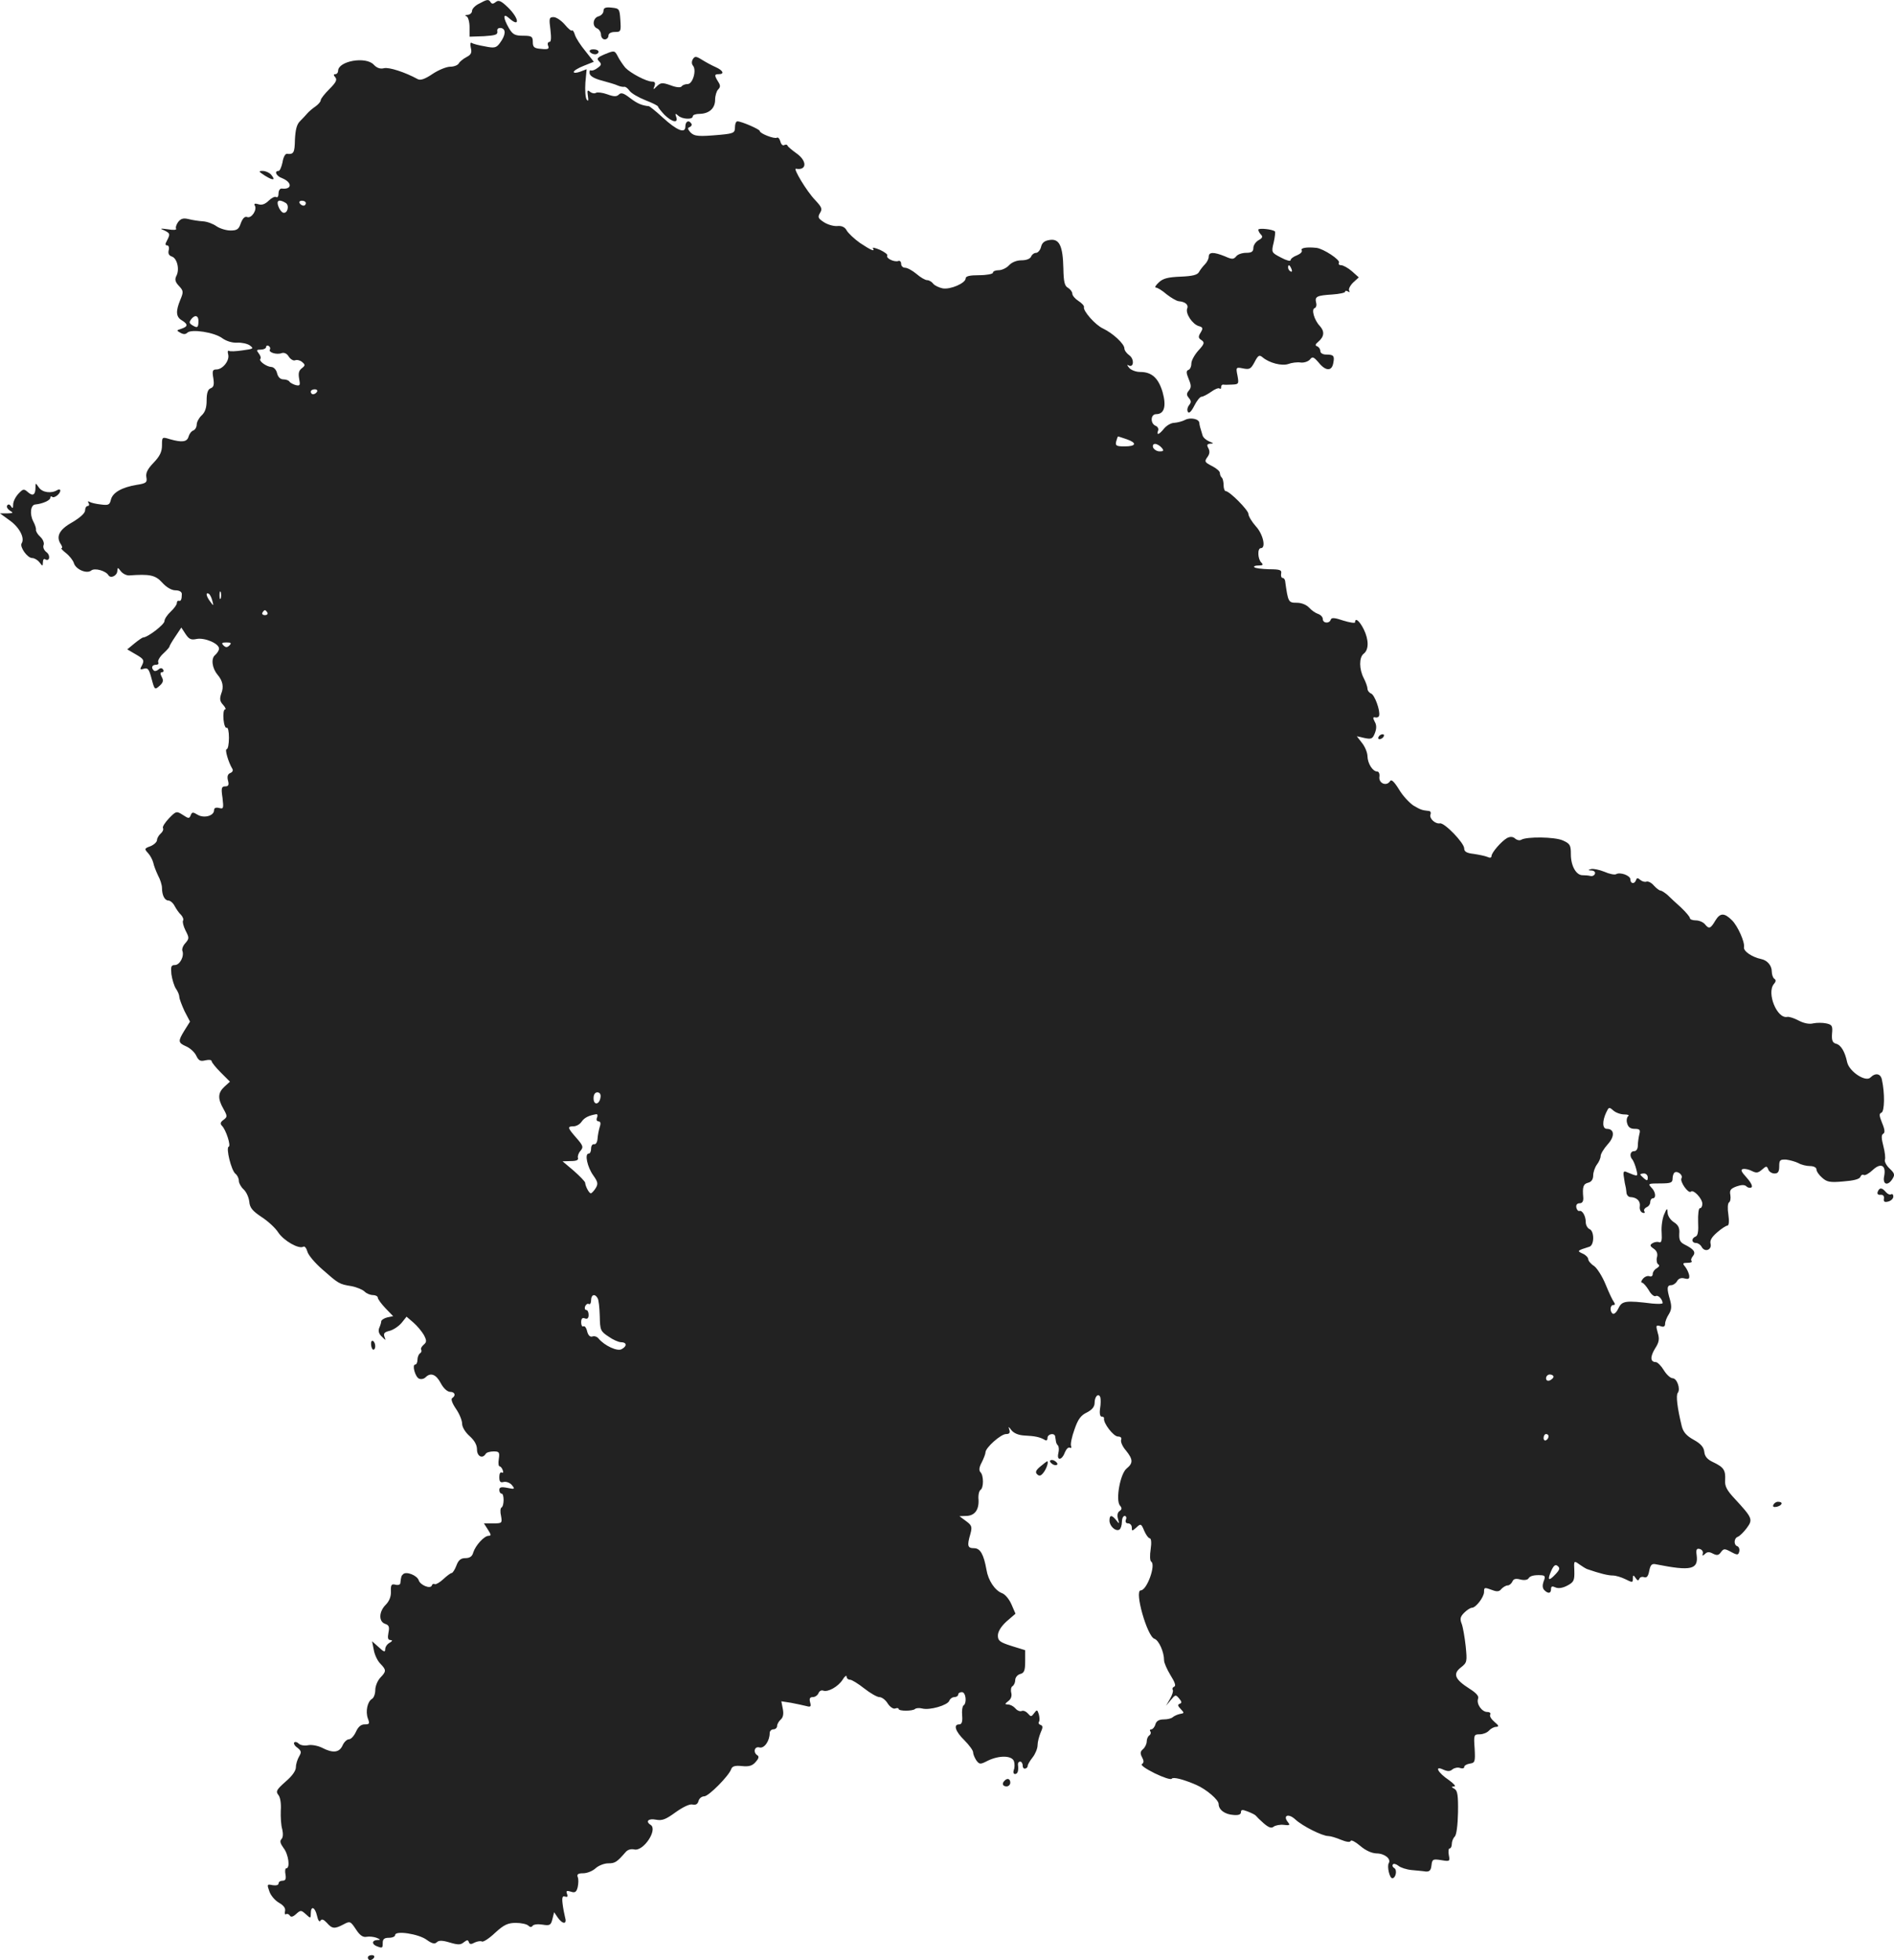 <?xml version="1.0" standalone="no"?>
<!DOCTYPE svg PUBLIC "-//W3C//DTD SVG 20010904//EN"
 "http://www.w3.org/TR/2001/REC-SVG-20010904/DTD/svg10.dtd">
<svg version="1.0" xmlns="http://www.w3.org/2000/svg"
 width="763.573pt" height="789.885pt" viewBox="0 0 763.573 789.885"
 preserveAspectRatio="xMidYMid meet">
<g transform="translate(-644.7,1385.885) scale(0.1,-0.1)"
fill="#222222" stroke="none">
<path d="M8378 13844 c-16 -8 -28 -21 -28 -29 0 -8 -8 -15 -17 -16 -11 0 -13
-3 -5 -6 6 -2 12 -22 12 -43 l0 -39 58 2 c46 3 56 6 54 19 -2 11 4 15 15 14
21 -4 19 -29 -5 -61 -14 -19 -22 -21 -60 -13 -24 4 -48 10 -53 14 -6 3 -7 -4
-4 -19 5 -20 2 -28 -17 -38 -12 -6 -27 -18 -31 -25 -4 -8 -20 -14 -35 -14 -15
0 -47 -13 -71 -29 -31 -21 -49 -27 -60 -21 -51 28 -116 49 -136 44 -15 -4 -29
1 -41 14 -32 35 -144 15 -144 -25 0 -7 -5 -13 -11 -13 -8 0 -8 -4 0 -13 8 -10
2 -21 -24 -47 -19 -19 -35 -39 -35 -45 0 -6 -10 -17 -21 -25 -12 -8 -27 -21
-33 -28 -6 -7 -19 -21 -30 -32 -13 -13 -18 -35 -20 -74 -1 -53 -5 -60 -32 -57
-7 1 -15 -14 -18 -34 -4 -19 -11 -35 -16 -35 -19 0 -9 -21 14 -29 42 -17 41
-47 -1 -42 -7 1 -13 -8 -13 -19 0 -12 -4 -19 -10 -15 -5 3 -19 -4 -30 -15 -14
-14 -28 -19 -42 -14 -13 4 -18 2 -14 -5 11 -17 -13 -53 -30 -47 -10 4 -18 -4
-26 -24 -8 -25 -15 -30 -42 -30 -17 0 -43 8 -56 17 -14 10 -38 19 -55 20 -16
1 -43 5 -58 9 -21 5 -31 2 -42 -12 -7 -10 -11 -22 -8 -27 3 -5 -12 -6 -34 -2
-30 4 -33 3 -15 -4 25 -12 26 -15 12 -42 -8 -14 -7 -19 1 -19 6 0 9 -9 6 -20
-3 -13 1 -21 13 -25 21 -7 32 -52 18 -78 -7 -14 -5 -24 10 -40 19 -20 19 -25
6 -56 -19 -46 -18 -69 6 -83 26 -16 25 -25 -2 -34 -20 -6 -20 -7 -4 -16 12 -7
21 -7 28 0 16 16 109 2 141 -22 17 -12 40 -19 60 -18 18 1 41 -4 51 -11 17
-13 15 -14 -29 -20 -26 -4 -51 -5 -55 -2 -5 3 -6 -4 -3 -15 6 -24 -22 -60 -48
-60 -15 0 -17 -6 -12 -35 4 -26 2 -36 -11 -41 -11 -4 -16 -19 -16 -49 0 -29
-6 -47 -20 -60 -11 -10 -20 -27 -20 -37 0 -10 -6 -21 -14 -24 -8 -3 -16 -14
-19 -25 -6 -21 -26 -24 -75 -10 -32 10 -32 9 -32 -25 0 -26 -9 -44 -34 -70
-24 -25 -32 -41 -29 -58 4 -21 0 -25 -39 -31 -60 -10 -97 -31 -104 -60 -5 -21
-10 -23 -41 -19 -19 2 -40 7 -46 11 -6 3 -7 1 -3 -5 4 -7 2 -12 -3 -12 -6 0
-11 -8 -11 -18 0 -11 -20 -29 -52 -48 -54 -30 -67 -59 -44 -91 4 -7 5 -13 1
-13 -4 0 4 -9 18 -20 14 -11 29 -30 32 -41 8 -25 52 -44 70 -29 14 11 58 -1
69 -19 9 -15 36 -2 36 18 1 14 2 14 14 -2 8 -10 22 -17 33 -17 83 6 106 2 134
-29 17 -19 38 -31 53 -31 16 0 26 -6 26 -15 0 -22 -4 -30 -12 -27 -5 1 -8 -3
-8 -9 0 -7 -11 -22 -25 -35 -14 -13 -25 -30 -25 -38 0 -14 -68 -66 -86 -66 -3
0 -19 -11 -35 -24 l-29 -24 36 -21 c31 -18 33 -23 24 -42 -10 -18 -9 -20 7
-15 16 5 21 -2 31 -40 12 -45 13 -46 32 -29 15 13 17 22 9 36 -7 13 -6 19 1
19 6 0 8 5 5 10 -5 8 -11 8 -19 1 -7 -6 -16 -8 -19 -4 -12 11 -7 23 9 23 8 0
12 4 9 10 -3 5 5 21 19 34 14 13 26 26 26 29 0 3 11 22 24 41 l24 36 17 -26
c14 -21 22 -25 45 -20 32 6 90 -18 90 -39 0 -7 -7 -18 -16 -26 -17 -14 -12
-53 10 -79 21 -25 26 -49 15 -76 -7 -21 -6 -31 7 -45 10 -11 13 -19 8 -19 -5
0 -8 -18 -6 -40 2 -22 8 -37 13 -34 5 3 9 -15 9 -40 0 -25 -4 -46 -9 -46 -9 0
7 -53 22 -78 5 -7 2 -14 -7 -18 -11 -4 -14 -14 -10 -30 5 -18 2 -24 -11 -24
-15 0 -17 -7 -11 -46 5 -43 4 -46 -14 -41 -13 3 -20 0 -20 -9 0 -23 -41 -34
-67 -18 -18 11 -22 11 -27 -2 -6 -15 -9 -14 -32 1 -25 16 -27 16 -56 -14 -16
-17 -27 -34 -24 -39 3 -6 -1 -15 -9 -22 -8 -7 -15 -19 -15 -26 0 -8 -12 -19
-26 -25 -25 -9 -26 -11 -10 -28 9 -10 18 -27 21 -39 2 -11 11 -34 19 -51 9
-16 16 -39 16 -50 0 -30 11 -51 26 -51 7 0 19 -10 25 -22 7 -13 18 -29 26 -36
7 -8 11 -18 8 -23 -3 -4 1 -22 10 -40 15 -29 15 -32 0 -50 -10 -10 -15 -24
-13 -31 9 -22 -10 -58 -30 -58 -15 0 -17 -6 -14 -37 3 -21 11 -47 18 -58 8
-11 14 -26 14 -34 0 -7 10 -33 21 -57 l22 -42 -22 -35 c-27 -44 -27 -50 7 -65
16 -7 34 -24 40 -37 10 -21 17 -24 37 -19 14 3 25 2 25 -3 0 -5 17 -26 37 -46
l37 -37 -22 -20 c-27 -25 -28 -48 -4 -90 16 -29 16 -32 0 -44 -13 -9 -14 -16
-6 -24 16 -16 37 -81 27 -84 -12 -4 10 -95 27 -109 8 -6 14 -19 14 -29 0 -9 9
-25 19 -34 11 -10 21 -32 23 -50 2 -24 13 -37 49 -61 25 -16 56 -44 68 -63 22
-33 83 -68 101 -57 5 3 12 -5 16 -19 3 -14 31 -47 61 -73 65 -57 67 -59 117
-67 21 -4 45 -14 53 -22 8 -8 23 -14 34 -14 10 0 19 -5 19 -10 0 -6 14 -25 31
-43 l31 -32 -24 -5 c-12 -3 -23 -10 -24 -15 0 -6 -4 -18 -8 -27 -5 -12 -2 -24
10 -35 17 -17 17 -17 11 -1 -5 14 0 19 21 24 15 4 36 18 48 32 l20 25 28 -24
c15 -13 34 -36 42 -50 12 -23 11 -29 -1 -39 -8 -7 -13 -16 -10 -20 3 -5 1 -11
-5 -15 -5 -3 -10 -15 -10 -26 0 -10 -4 -19 -9 -19 -14 0 0 -51 16 -57 8 -3 19
-1 26 6 20 20 42 12 61 -24 11 -21 27 -35 38 -35 19 0 24 -15 8 -25 -6 -4 0
-21 15 -43 14 -20 25 -47 25 -60 0 -14 13 -35 30 -50 20 -18 30 -36 30 -54 0
-28 22 -39 35 -18 3 6 18 10 32 10 22 0 25 -3 21 -30 -3 -17 -1 -30 3 -30 4 0
10 -7 13 -16 3 -8 2 -12 -4 -9 -6 3 -10 -5 -10 -18 0 -19 4 -24 18 -20 10 2
25 -3 33 -13 13 -16 11 -17 -18 -11 -25 5 -33 3 -33 -8 0 -8 4 -15 9 -15 11 0
11 -49 0 -56 -5 -2 -6 -18 -2 -34 5 -29 4 -30 -32 -30 l-37 0 16 -25 c13 -20
14 -25 3 -25 -18 0 -53 -39 -62 -67 -4 -16 -14 -23 -32 -23 -18 0 -28 -8 -36
-30 -6 -16 -15 -30 -19 -30 -4 0 -19 -11 -34 -25 -14 -13 -30 -22 -34 -20 -5
3 -10 1 -12 -5 -5 -16 -47 1 -53 21 -7 20 -51 37 -63 24 -7 -6 -8 -10 -11 -36
0 -6 -10 -9 -20 -6 -16 4 -19 -1 -18 -27 1 -21 -7 -40 -21 -54 -28 -28 -29
-68 -2 -77 15 -5 18 -12 13 -36 -4 -21 -2 -29 8 -29 10 -1 8 -4 -3 -11 -10 -5
-18 -17 -18 -26 0 -13 -5 -12 -26 8 l-27 24 7 -35 c3 -19 15 -44 26 -55 25
-26 25 -31 0 -57 -11 -12 -20 -34 -20 -49 0 -16 -6 -32 -13 -36 -19 -11 -27
-51 -17 -79 8 -21 7 -24 -13 -24 -15 0 -26 -10 -35 -30 -8 -17 -20 -30 -28
-30 -8 0 -20 -11 -26 -25 -13 -29 -39 -32 -83 -9 -16 8 -42 13 -56 10 -14 -3
-31 0 -37 6 -7 7 -15 9 -19 5 -3 -4 2 -14 13 -21 16 -13 17 -18 7 -35 -7 -12
-13 -31 -13 -43 0 -15 -15 -36 -42 -59 -36 -32 -40 -39 -29 -53 8 -9 12 -35
10 -63 -1 -26 1 -61 6 -76 4 -18 3 -33 -3 -39 -8 -8 -5 -18 8 -36 20 -25 28
-82 11 -82 -4 0 -6 -11 -3 -25 3 -18 0 -25 -12 -25 -9 0 -16 -5 -16 -11 0 -7
-10 -9 -24 -7 -23 5 -23 3 -13 -25 5 -16 23 -37 39 -46 19 -11 27 -22 24 -34
-2 -9 0 -15 4 -12 5 3 12 0 15 -5 5 -8 13 -6 26 6 18 16 20 16 39 -1 19 -18
20 -17 20 3 0 33 17 26 25 -9 4 -19 10 -27 14 -20 5 8 13 5 26 -9 21 -24 31
-25 67 -6 26 14 28 13 50 -20 16 -25 29 -33 43 -30 11 2 29 0 40 -4 17 -7 17
-9 3 -9 -22 -1 -23 -17 -2 -25 23 -9 24 -8 24 14 0 15 7 20 25 20 14 0 25 5
25 11 0 19 94 5 127 -19 22 -16 33 -18 41 -10 8 8 22 8 52 -1 34 -10 44 -10
57 1 13 10 17 10 20 1 3 -10 10 -10 24 -2 11 5 24 7 29 4 5 -3 29 12 53 35 36
33 52 40 84 40 21 0 44 -5 50 -11 7 -7 13 -7 17 -1 4 6 21 8 40 5 30 -5 34 -2
40 22 l7 28 15 -22 c20 -28 38 -27 29 2 -3 12 -8 37 -10 55 -3 25 0 32 10 28
10 -3 12 0 8 11 -5 12 -1 14 15 9 17 -6 23 -2 28 18 3 14 4 33 0 41 -4 11 2
15 22 15 16 0 38 9 50 20 12 11 35 20 51 20 28 0 35 5 70 45 8 10 22 14 35 11
37 -9 96 80 66 99 -22 14 -9 27 21 21 26 -5 40 1 80 30 31 22 57 34 68 31 13
-3 21 2 24 14 3 11 13 19 23 19 18 0 100 83 109 110 4 11 15 15 43 12 28 -3
42 1 55 16 12 13 15 22 8 27 -19 11 -13 38 8 32 19 -5 41 26 41 58 0 8 7 15
15 15 8 0 15 6 15 14 0 7 7 19 15 26 9 8 12 22 8 42 l-6 31 39 -6 c21 -4 49
-10 61 -13 18 -5 21 -3 16 15 -4 15 -1 21 11 21 9 0 19 7 23 16 3 8 11 13 19
10 19 -7 60 16 78 44 8 14 16 19 16 13 0 -7 6 -13 14 -13 7 0 33 -16 57 -35
24 -19 52 -35 61 -35 10 0 25 -11 34 -26 9 -14 23 -23 30 -20 8 3 14 2 14 -2
0 -9 56 -9 66 0 4 4 17 5 29 2 30 -8 102 13 109 31 3 8 12 15 21 15 8 0 15 5
15 10 0 6 7 10 15 10 16 0 21 -45 6 -54 -4 -3 -7 -21 -5 -41 2 -25 -2 -35 -12
-35 -25 0 -15 -29 21 -64 19 -19 35 -41 35 -48 0 -8 6 -22 13 -33 13 -17 16
-17 47 -1 46 22 97 21 105 -3 3 -10 3 -26 -1 -35 -3 -9 -1 -16 5 -16 11 0 15
13 12 38 -1 6 3 12 9 12 5 0 10 -7 10 -16 0 -9 5 -14 11 -12 6 2 10 7 9 11 0
4 8 19 20 34 11 14 20 36 20 49 0 13 6 35 12 50 10 22 10 28 0 32 -7 2 -10 8
-6 13 3 5 2 18 -1 30 -6 19 -8 19 -19 4 -11 -15 -13 -15 -25 -1 -7 8 -18 13
-25 10 -7 -3 -19 2 -26 11 -7 8 -20 15 -29 15 -14 1 -14 2 1 14 11 8 15 20 12
33 -3 11 -1 24 5 27 6 4 11 15 11 25 0 10 9 21 20 24 16 4 20 14 20 51 l0 45
-55 17 c-47 15 -55 21 -55 42 0 16 13 37 35 57 l36 31 -16 37 c-9 21 -26 42
-39 46 -28 11 -55 51 -62 94 -11 62 -25 87 -50 87 -26 0 -29 9 -15 57 8 29 6
35 -17 52 l-27 20 26 1 c35 0 53 24 51 65 -2 18 2 36 8 40 13 8 13 58 0 71 -7
7 -6 20 5 40 8 16 15 34 15 40 0 19 62 74 83 74 14 0 17 5 13 18 -5 14 -3 13
9 -3 10 -12 29 -20 53 -21 41 -2 61 -6 80 -17 7 -5 12 -3 12 7 0 17 29 22 31
6 1 -5 2 -14 3 -19 0 -5 4 -13 8 -17 4 -4 5 -18 2 -30 -8 -33 14 -31 26 2 6
14 14 22 20 19 5 -3 8 0 5 7 -3 7 3 37 14 67 14 41 26 57 50 68 21 11 31 23
31 39 0 26 16 41 23 22 2 -7 2 -28 -1 -45 -3 -21 0 -33 7 -33 6 0 10 -3 9 -7
-4 -18 38 -73 56 -73 11 0 16 -5 13 -13 -3 -8 5 -27 19 -43 29 -36 30 -51 3
-73 -26 -21 -45 -127 -27 -149 9 -10 8 -16 -1 -22 -8 -5 -11 -16 -7 -31 6 -22
6 -23 -7 -6 -18 22 -27 22 -27 -2 0 -22 25 -45 40 -36 5 3 10 17 10 31 0 13 5
24 11 24 6 0 9 -7 5 -15 -3 -9 0 -15 9 -15 8 0 15 -7 15 -17 0 -15 1 -15 19 1
17 16 19 15 31 -14 7 -16 17 -30 22 -30 6 0 8 -17 4 -44 -4 -25 -3 -47 2 -50
20 -12 -17 -116 -42 -116 -27 0 26 -186 55 -195 18 -6 39 -53 39 -87 0 -10 12
-37 26 -60 17 -27 23 -43 15 -46 -6 -2 -9 -8 -6 -13 3 -4 -2 -21 -11 -36 l-16
-28 19 23 c18 22 20 23 34 6 11 -13 11 -18 2 -21 -9 -3 -8 -9 4 -21 15 -16 15
-17 -3 -20 -10 -2 -23 -8 -29 -13 -5 -5 -21 -9 -36 -9 -19 0 -30 -6 -34 -20
-3 -11 -11 -20 -16 -20 -6 0 -8 -4 -4 -9 3 -5 1 -12 -5 -16 -5 -3 -10 -14 -10
-24 0 -10 -7 -24 -15 -31 -11 -9 -12 -17 -4 -32 8 -15 8 -22 0 -28 -7 -4 15
-19 51 -37 35 -17 65 -27 69 -22 5 8 46 -2 99 -25 41 -18 90 -60 90 -77 0 -23
25 -42 60 -44 20 -2 30 2 30 11 0 11 6 11 27 3 15 -6 30 -13 33 -17 3 -4 17
-18 32 -31 20 -17 31 -21 40 -13 7 5 26 9 41 7 23 -3 26 -1 17 10 -23 28 1 38
29 12 29 -27 109 -67 133 -67 9 0 32 -7 51 -15 22 -9 37 -11 39 -5 2 6 19 -3
38 -19 22 -19 46 -30 66 -31 33 0 60 -22 50 -39 -8 -13 3 -61 14 -61 14 0 21
33 8 41 -7 4 -9 11 -5 15 3 4 13 1 22 -6 8 -7 32 -15 53 -17 20 -2 46 -4 57
-6 15 -1 21 5 23 25 3 25 6 26 39 21 35 -6 36 -5 31 20 -3 15 -1 27 3 27 5 0
9 8 9 18 0 10 5 23 12 30 7 7 12 47 13 97 1 69 -2 88 -14 95 -14 8 -14 9 -1
10 8 0 -2 11 -21 25 -45 30 -61 60 -24 43 18 -8 28 -8 38 1 8 6 22 9 31 5 9
-3 16 -1 16 4 0 6 10 12 23 14 20 3 22 7 19 61 -4 55 -3 57 21 57 13 0 30 7
37 15 7 8 20 15 29 15 12 1 11 5 -7 20 -13 11 -21 24 -17 30 3 5 -2 10 -12 10
-22 0 -45 33 -37 54 4 10 -8 23 -35 40 -58 37 -68 59 -35 85 26 20 26 24 20
86 -4 36 -11 77 -16 90 -8 20 -6 29 10 45 11 11 25 20 31 20 16 0 48 42 49 63
0 20 1 20 34 8 18 -7 28 -6 36 5 7 7 18 14 25 14 7 0 15 7 19 15 4 11 13 14
32 9 15 -4 29 -2 33 4 6 11 25 15 53 13 14 -1 16 -6 8 -25 -5 -15 -5 -27 3
-35 15 -15 27 -14 27 4 0 12 5 13 18 7 11 -5 28 -3 47 7 27 14 30 21 29 59 -2
42 -2 43 20 27 11 -8 26 -17 31 -19 52 -18 85 -26 104 -26 12 0 35 -7 51 -15
28 -14 30 -14 30 2 0 16 2 16 11 3 7 -11 12 -12 15 -3 3 7 12 9 20 6 10 -3 16
4 20 26 5 25 11 30 28 26 141 -28 171 -21 163 38 -3 21 0 27 12 24 9 -2 15
-10 13 -18 -3 -11 -1 -11 9 -2 9 9 17 9 32 1 16 -8 23 -7 32 6 11 15 15 15 41
1 26 -14 29 -13 33 2 2 10 -2 19 -8 21 -15 5 -14 32 2 38 8 3 24 19 36 35 26
35 23 41 -48 118 -32 34 -41 51 -39 75 2 40 -5 52 -47 72 -24 11 -35 23 -37
42 -2 19 -14 33 -43 49 -29 16 -42 31 -48 55 -18 74 -24 124 -16 134 12 15 -3
59 -21 59 -8 0 -24 14 -35 32 -11 18 -25 32 -32 33 -23 0 -24 21 -4 54 17 26
19 39 11 65 -8 29 -7 31 11 26 13 -5 19 -2 19 10 0 8 7 26 15 38 11 18 12 31
5 57 -14 47 -13 60 5 60 7 0 18 7 23 16 6 11 17 15 31 11 16 -4 20 -1 18 13
-2 10 -9 25 -16 34 -12 14 -10 16 9 16 13 0 20 3 17 7 -4 3 -2 12 5 20 13 16
4 28 -34 47 -18 9 -22 19 -21 43 2 23 -3 35 -22 47 -14 9 -25 26 -25 39 -1 19
-3 18 -14 -8 -7 -16 -12 -49 -10 -73 2 -32 -1 -42 -10 -39 -7 3 -19 1 -27 -4
-11 -7 -11 -11 5 -22 13 -9 17 -21 13 -35 -3 -12 0 -25 5 -28 7 -4 4 -10 -6
-16 -9 -5 -16 -15 -16 -23 0 -8 -6 -12 -13 -9 -8 3 -20 -2 -27 -11 -7 -8 -8
-15 -3 -15 5 0 17 -14 27 -30 9 -17 22 -27 28 -24 9 6 27 -12 28 -28 0 -4 -19
-4 -42 -2 -107 13 -122 11 -136 -19 -7 -15 -17 -25 -23 -22 -13 9 -11 35 2 35
8 0 8 4 2 13 -5 6 -20 38 -33 70 -13 32 -34 65 -46 74 -13 8 -24 21 -24 28 0
6 -10 17 -22 22 -24 11 -24 12 27 28 9 3 15 17 15 35 0 18 -6 33 -15 36 -8 4
-15 16 -15 28 0 25 -14 49 -26 45 -5 -1 -10 5 -12 14 -2 10 3 17 13 17 11 0
16 8 15 23 -4 43 0 55 20 60 13 3 20 14 20 29 0 13 7 33 15 44 8 10 15 26 15
34 0 9 13 30 28 47 30 32 28 63 -3 63 -18 0 -19 30 -3 65 11 23 12 24 29 9 10
-9 30 -16 45 -16 14 0 21 -3 15 -7 -5 -4 -8 -17 -4 -29 4 -15 13 -22 30 -22
21 0 24 -4 19 -22 -3 -13 -6 -33 -6 -45 0 -14 -6 -23 -15 -23 -16 0 -20 -20
-6 -35 4 -6 11 -23 15 -39 7 -30 9 -30 -42 -9 -9 4 -12 -2 -8 -23 2 -16 5 -31
6 -34 1 -3 3 -14 4 -25 0 -11 8 -20 16 -20 26 -1 41 -16 38 -37 -2 -12 3 -23
11 -26 8 -3 11 0 7 6 -3 5 1 12 9 16 8 3 15 12 15 21 0 8 5 15 10 15 15 0 12
27 -6 44 -14 15 -11 16 35 16 44 0 51 3 51 19 0 11 4 22 8 25 13 8 35 -11 28
-23 -8 -13 28 -64 38 -54 10 10 46 -28 46 -49 0 -10 -4 -18 -10 -18 -5 0 -8
-24 -7 -55 2 -37 -1 -56 -10 -59 -18 -7 -17 -26 2 -26 7 0 18 -7 23 -17 13
-22 42 -10 35 15 -3 13 6 27 27 45 17 15 36 27 41 27 6 0 8 17 4 44 -4 25 -3
46 3 50 5 3 7 16 5 29 -4 20 1 26 25 35 20 7 33 7 40 0 6 -6 15 -7 20 -4 6 4
-2 20 -19 39 -22 24 -26 33 -15 35 8 2 25 -2 36 -8 18 -9 25 -8 41 6 17 15 19
15 25 0 3 -9 15 -16 25 -16 14 0 19 7 19 29 0 25 3 28 28 27 15 -2 37 -8 49
-14 12 -7 33 -12 47 -12 15 0 26 -6 26 -13 0 -8 10 -23 23 -34 19 -17 31 -20
85 -15 41 3 65 9 69 18 3 8 9 11 14 8 5 -3 21 6 36 20 33 31 55 19 46 -25 -7
-34 15 -41 34 -10 10 16 8 22 -12 41 -13 12 -21 28 -19 35 3 7 0 32 -6 55 -8
31 -9 45 -1 50 8 4 7 17 -4 43 -12 30 -13 38 -3 42 13 5 14 79 2 133 -5 25
-26 29 -46 9 -19 -20 -85 23 -94 61 -9 43 -25 70 -45 75 -14 4 -18 13 -16 41
3 31 0 36 -24 41 -14 3 -38 3 -52 0 -15 -4 -37 0 -58 11 -19 10 -40 17 -47 15
-41 -8 -83 96 -54 132 9 10 10 17 2 22 -5 3 -10 17 -10 29 0 24 -18 45 -42 50
-38 8 -73 32 -70 48 4 20 -25 85 -48 108 -31 31 -48 31 -67 0 -20 -34 -26 -36
-43 -15 -7 8 -23 15 -36 15 -13 0 -24 4 -24 9 0 5 -16 24 -36 43 -20 18 -45
41 -55 51 -11 9 -23 17 -27 17 -5 0 -17 9 -27 20 -10 12 -24 19 -31 16 -6 -2
-17 1 -24 7 -10 9 -14 9 -17 0 -6 -18 -23 -16 -23 2 0 16 -42 31 -58 21 -6 -3
-27 1 -47 10 -20 8 -44 13 -53 11 -14 -4 -14 -5 1 -6 10 0 17 -7 14 -13 -2 -7
-11 -11 -18 -9 -8 2 -22 3 -31 3 -26 -1 -48 37 -48 84 0 37 -3 43 -32 56 -33
15 -146 16 -168 3 -6 -4 -17 -2 -25 5 -9 8 -20 8 -32 2 -23 -13 -63 -59 -63
-73 0 -7 -7 -8 -17 -3 -10 4 -35 9 -55 12 -28 3 -38 9 -38 22 0 22 -80 105
-98 101 -19 -3 -44 20 -38 36 3 7 0 14 -7 14 -28 3 -33 5 -62 22 -16 11 -43
39 -58 65 -20 32 -31 42 -36 33 -14 -22 -46 -9 -43 17 2 12 -2 22 -9 22 -18 0
-38 32 -39 61 0 15 -10 39 -22 54 l-21 27 31 -7 c28 -6 33 -3 42 20 7 18 7 33
-1 46 -8 16 -7 19 3 17 7 -2 14 2 15 7 5 21 -18 83 -32 89 -8 3 -15 12 -15 20
0 7 -7 27 -15 42 -19 37 -19 83 -1 98 22 16 22 56 1 99 -17 34 -35 49 -35 28
0 -4 -21 -1 -47 7 -35 12 -48 13 -51 4 -5 -17 -32 -15 -32 2 0 8 -8 17 -19 21
-10 3 -26 14 -36 25 -11 12 -31 20 -50 20 -34 0 -35 2 -47 88 -1 6 -5 12 -10
12 -5 0 -8 8 -6 18 3 14 -5 17 -49 17 -29 1 -55 4 -59 8 -4 4 3 7 16 7 19 0
21 3 12 12 -15 15 -16 58 -2 58 22 0 9 57 -20 88 -16 18 -30 41 -30 50 0 15
-76 92 -92 92 -4 0 -8 11 -8 23 0 13 -3 27 -7 31 -5 4 -8 13 -8 19 0 7 -14 19
-32 28 -29 15 -31 18 -19 35 10 13 11 24 5 36 -8 14 -6 18 8 19 14 0 13 2 -5
9 -12 5 -25 16 -27 25 -10 32 -12 40 -13 50 -1 16 -36 23 -57 12 -11 -6 -31
-11 -44 -12 -13 0 -31 -11 -41 -23 -20 -25 -32 -29 -24 -8 3 7 -2 16 -10 19
-22 9 -21 47 2 47 33 0 42 32 26 89 -17 57 -44 81 -90 81 -18 0 -38 8 -45 17
-8 9 -9 14 -3 10 22 -13 25 25 4 40 -11 8 -20 20 -20 28 0 18 -46 61 -86 80
-31 14 -81 71 -77 86 2 5 -8 16 -22 25 -14 9 -25 22 -25 30 0 7 -8 17 -17 23
-14 7 -18 24 -19 78 -2 91 -16 121 -55 115 -21 -3 -31 -11 -35 -28 -3 -13 -13
-24 -20 -24 -8 0 -17 -7 -20 -15 -4 -9 -19 -15 -39 -15 -19 0 -39 -8 -50 -20
-10 -11 -29 -20 -42 -20 -12 0 -23 -4 -23 -10 0 -5 -25 -10 -55 -10 -39 0 -55
-4 -55 -13 0 -19 -62 -46 -93 -40 -14 3 -32 11 -38 19 -6 8 -17 14 -24 14 -8
0 -27 11 -43 25 -17 14 -37 25 -46 25 -9 0 -16 7 -16 16 0 9 -6 14 -12 11 -16
-5 -50 11 -44 22 3 4 -10 14 -29 23 -19 8 -32 11 -29 7 10 -16 -7 -9 -52 21
-24 17 -48 40 -54 51 -7 13 -20 19 -38 17 -15 -1 -39 6 -54 16 -23 15 -25 20
-15 37 10 16 7 23 -19 51 -35 36 -91 130 -78 127 45 -8 45 32 2 62 -18 13 -35
27 -36 31 -2 5 -8 5 -14 2 -5 -3 -12 3 -15 15 -3 11 -9 18 -14 15 -10 -6 -69
17 -69 27 0 7 -74 39 -90 39 -6 0 -10 -11 -10 -24 0 -22 -5 -25 -57 -30 -90
-8 -106 -7 -123 10 -11 13 -12 18 -2 21 6 3 10 9 6 14 -10 16 -24 9 -24 -12 0
-30 -34 -16 -92 37 -26 24 -51 44 -55 45 -28 3 -46 10 -76 33 -26 20 -36 23
-45 14 -9 -9 -20 -9 -47 1 -19 7 -40 9 -45 6 -6 -4 -17 -2 -24 4 -11 9 -12 6
-9 -16 3 -20 2 -24 -5 -15 -5 8 -7 38 -5 68 l5 54 -26 -10 c-14 -5 -26 -6 -26
-1 0 5 18 16 41 25 l40 16 -34 43 c-19 23 -38 52 -42 65 -4 13 -9 21 -12 18
-3 -3 -16 8 -30 25 -14 16 -34 29 -44 29 -18 0 -19 -5 -13 -50 4 -34 3 -50 -4
-50 -6 0 -9 -7 -5 -16 5 -12 -1 -15 -28 -12 -29 2 -34 7 -34 28 0 22 -5 25
-39 25 -33 0 -42 5 -57 30 -24 42 -25 63 -1 42 46 -42 43 -3 -3 42 -28 27 -38
31 -49 22 -10 -8 -16 -9 -21 -1 -8 13 -14 12 -47 -6z m-779 -803 c16 -10 7
-45 -11 -39 -6 2 -15 14 -19 26 -9 24 4 29 30 13z m81 -1 c0 -5 -4 -10 -9 -10
-6 0 -13 5 -16 10 -3 6 1 10 9 10 9 0 16 -4 16 -10z m-433 -480 c-1 -22 -5
-24 -26 -11 -12 8 -12 12 -2 25 16 19 30 12 28 -14z m288 -110 c-7 -11 28 -22
48 -14 10 3 21 -2 28 -14 7 -11 19 -18 26 -15 7 3 20 0 28 -7 13 -11 13 -14
-1 -25 -12 -9 -15 -20 -11 -42 5 -27 4 -30 -14 -26 -10 3 -22 9 -25 14 -3 5
-14 9 -24 9 -13 0 -22 9 -26 25 -3 14 -14 25 -23 25 -20 1 -53 25 -44 33 3 4
0 13 -7 22 -10 13 -9 15 9 15 11 0 21 5 21 11 0 5 5 7 10 4 6 -4 8 -10 5 -15z
m190 -170 c-3 -5 -10 -10 -16 -10 -5 0 -9 5 -9 10 0 6 7 10 16 10 8 0 12 -4 9
-10z m3264 -191 c43 -15 39 -29 -8 -29 -34 0 -38 3 -34 20 3 11 6 20 8 20 1 0
16 -5 34 -11z m141 -34 c10 -12 9 -15 -8 -15 -11 0 -22 7 -26 15 -3 9 0 15 8
15 7 0 19 -7 26 -15z m-3793 -607 c-3 -7 -5 -2 -5 12 0 14 2 19 5 13 2 -7 2
-19 0 -25z m-34 -10 c6 -22 5 -22 -8 -4 -17 22 -20 40 -6 32 5 -3 11 -16 14
-28z m222 -48 c3 -5 -1 -10 -10 -10 -9 0 -13 5 -10 10 3 6 8 10 10 10 2 0 7
-4 10 -10z m-153 -132 c-9 -9 -15 -9 -24 0 -9 9 -7 12 12 12 19 0 21 -3 12
-12z m1496 -1821 c-4 -30 -28 -34 -28 -4 0 15 6 24 15 24 10 0 15 -8 13 -20z
m-14 -82 c-4 -8 -1 -15 6 -15 8 0 10 -8 5 -22 -4 -13 -8 -34 -9 -48 -1 -14 -7
-24 -14 -22 -7 1 -12 -7 -12 -18 0 -11 -4 -20 -10 -20 -17 0 -5 -55 19 -88 19
-27 20 -34 9 -52 -7 -11 -16 -20 -19 -20 -7 0 -22 28 -23 43 -1 5 -21 26 -46
48 l-45 38 33 1 c23 0 32 4 29 13 -2 6 2 19 10 28 13 15 11 21 -16 52 -36 41
-38 47 -12 47 11 0 26 8 33 19 11 16 29 25 60 30 4 0 5 -6 2 -14z m4236 -241
c0 -14 -3 -14 -15 -4 -8 7 -15 14 -15 16 0 2 7 4 15 4 8 0 15 -7 15 -16z
m-4234 -486 c5 -7 8 -40 9 -73 1 -56 3 -61 35 -82 18 -13 41 -23 51 -23 23 0
25 -16 2 -28 -17 -10 -69 14 -93 43 -6 8 -18 11 -25 8 -9 -3 -17 5 -21 21 -3
14 -10 23 -15 20 -5 -3 -9 5 -9 16 0 16 5 20 15 16 10 -4 15 1 15 14 0 11 -4
20 -10 20 -5 0 -7 7 -4 15 4 8 10 12 15 9 5 -3 9 4 9 15 0 23 15 28 26 9z
m3854 -317 c0 -5 -7 -11 -15 -15 -9 -3 -15 0 -15 9 0 8 7 15 15 15 8 0 15 -4
15 -9z m-20 -240 c0 -6 -4 -13 -10 -16 -5 -3 -10 1 -10 9 0 9 5 16 10 16 6 0
10 -4 10 -9z m28 -556 c-28 -30 -34 -25 -17 14 10 22 17 27 26 19 10 -8 8 -15
-9 -33z"/>
<path d="M8880 13815 c0 -9 -9 -19 -20 -22 -23 -6 -27 -41 -5 -49 8 -4 15 -15
15 -25 0 -10 7 -19 15 -19 8 0 15 7 15 15 0 9 10 15 26 15 24 0 25 2 22 48 -3
45 -4 47 -35 50 -25 3 -33 -1 -33 -13z"/>
<path d="M8825 13650 c3 -5 13 -10 21 -10 8 0 14 5 14 10 0 6 -9 10 -21 10
-11 0 -17 -4 -14 -10z"/>
<path d="M8887 13641 c-31 -13 -36 -18 -25 -29 11 -11 10 -16 -6 -27 -10 -8
-22 -12 -27 -10 -4 3 -6 -3 -5 -12 2 -11 19 -21 50 -29 25 -7 54 -15 64 -20 9
-4 21 -6 26 -5 5 1 14 -6 21 -16 7 -10 36 -27 64 -38 28 -11 51 -22 51 -26 0
-3 12 -18 26 -33 31 -30 57 -35 47 -8 -5 14 -3 15 8 5 16 -15 59 -17 59 -3 0
6 12 10 28 10 38 1 62 22 62 57 0 16 6 35 12 41 10 10 10 17 0 32 -16 26 -15
30 3 30 24 0 17 15 -12 28 -16 7 -40 20 -56 30 -24 15 -29 15 -37 2 -5 -9 -5
-19 1 -26 15 -18 -1 -74 -22 -74 -10 0 -20 -4 -24 -9 -3 -6 -21 -5 -44 4 -34
12 -40 11 -55 -3 -16 -16 -17 -16 -10 1 4 12 1 17 -10 17 -23 0 -87 34 -108
56 -9 11 -23 31 -30 45 -13 25 -14 25 -51 10z"/>
<path d="M7515 13151 c34 -21 44 -19 25 4 -7 8 -22 15 -34 15 -18 0 -17 -2 9
-19z"/>
<path d="M11520 12933 c0 -5 5 -14 11 -20 8 -8 5 -14 -10 -22 -12 -7 -21 -21
-21 -31 0 -15 -7 -20 -29 -20 -16 0 -34 -6 -40 -14 -11 -13 -17 -13 -46 0 -45
18 -65 18 -65 -2 0 -8 -7 -22 -15 -30 -8 -8 -19 -22 -24 -31 -6 -12 -26 -17
-74 -19 -51 -2 -71 -7 -88 -23 -13 -12 -18 -21 -12 -21 6 0 26 -12 43 -27 18
-14 40 -27 49 -28 26 -2 41 -14 34 -30 -7 -20 21 -62 46 -70 18 -5 19 -9 8
-27 -10 -16 -9 -22 4 -30 13 -9 12 -15 -13 -42 -15 -17 -28 -40 -28 -52 0 -12
-5 -24 -12 -26 -9 -3 -9 -12 1 -36 11 -26 11 -35 1 -47 -10 -12 -10 -18 0 -30
10 -12 10 -18 0 -30 -6 -8 -8 -19 -4 -26 4 -8 14 1 26 25 10 20 23 36 29 36 6
0 23 9 39 20 15 11 30 17 34 13 3 -3 6 -1 6 5 0 7 3 11 8 11 4 -1 20 -1 36 0
27 1 28 3 22 36 -7 34 -6 35 23 29 26 -5 31 -2 46 26 14 27 19 30 32 19 27
-23 78 -36 104 -27 13 5 35 8 49 6 14 -2 31 4 38 12 10 13 15 11 35 -12 28
-35 53 -36 59 -3 6 30 2 35 -29 35 -13 0 -23 6 -23 14 0 8 -6 16 -12 19 -10 3
-9 8 3 18 25 21 27 42 7 64 -23 24 -35 68 -21 72 6 2 9 12 6 22 -6 25 3 29 65
33 29 2 52 7 52 11 0 5 5 5 12 1 6 -4 8 -3 4 4 -3 6 4 20 16 32 l23 21 -28 25
c-15 13 -35 24 -43 24 -8 0 -12 4 -9 10 7 11 -63 57 -91 60 -38 4 -65 0 -59
-10 3 -6 -5 -14 -19 -20 -14 -5 -26 -14 -26 -20 0 -5 -17 -1 -39 11 -38 20
-39 20 -29 61 5 22 7 42 5 44 -9 9 -67 15 -67 7z m134 -159 c3 -8 2 -12 -4 -9
-6 3 -10 10 -10 16 0 14 7 11 14 -7z"/>
<path d="M6590 11894 c0 -30 -11 -36 -31 -18 -16 14 -19 13 -38 -7 -12 -13
-21 -32 -21 -43 0 -16 -2 -18 -9 -7 -5 8 -11 9 -15 3 -4 -6 2 -15 11 -21 15
-9 14 -10 -11 -11 l-29 0 40 -29 c39 -28 61 -71 47 -92 -8 -14 23 -59 43 -59
9 0 22 -8 29 -17 13 -17 13 -17 14 0 0 10 4 16 9 12 18 -11 23 16 5 29 -10 8
-15 20 -11 29 3 8 -3 23 -14 33 -10 9 -18 22 -17 28 1 6 -4 21 -11 34 -15 29
-11 67 9 68 30 3 60 17 60 27 0 6 3 7 7 4 7 -8 33 11 33 25 0 5 -5 6 -12 2
-24 -15 -60 -10 -74 10 -14 20 -14 20 -14 0z"/>
<path d="M12005 10890 c-3 -5 -2 -10 4 -10 5 0 13 5 16 10 3 6 2 10 -4 10 -5
0 -13 -4 -16 -10z"/>
<path d="M14017 9056 c-3 -8 1 -13 11 -12 11 1 16 -5 14 -16 -2 -12 3 -15 18
-11 11 3 20 12 20 20 0 8 -4 12 -9 9 -5 -3 -14 1 -21 9 -16 19 -26 19 -33 1z"/>
<path d="M7943 8440 c1 -11 5 -20 9 -20 11 0 10 28 -1 35 -6 3 -9 -4 -8 -15z"/>
<path d="M10680 7971 c0 -5 7 -11 15 -15 8 -3 15 -1 15 3 0 5 -7 11 -15 15 -8
3 -15 1 -15 -3z"/>
<path d="M10641 7949 c-18 -15 -21 -23 -13 -31 9 -9 16 -7 27 8 12 16 21 45
13 44 -2 -1 -14 -10 -27 -21z"/>
<path d="M13596 7794 c-3 -7 2 -10 15 -7 22 6 26 20 4 20 -8 0 -16 -6 -19 -13z"/>
<path d="M10497 6683 c-12 -11 -8 -23 8 -23 8 0 15 7 15 15 0 16 -12 20 -23 8z"/>
<path d="M7930 5970 c0 -5 4 -10 9 -10 6 0 13 5 16 10 3 6 -1 10 -9 10 -9 0
-16 -4 -16 -10z"/>
</g>
</svg>
